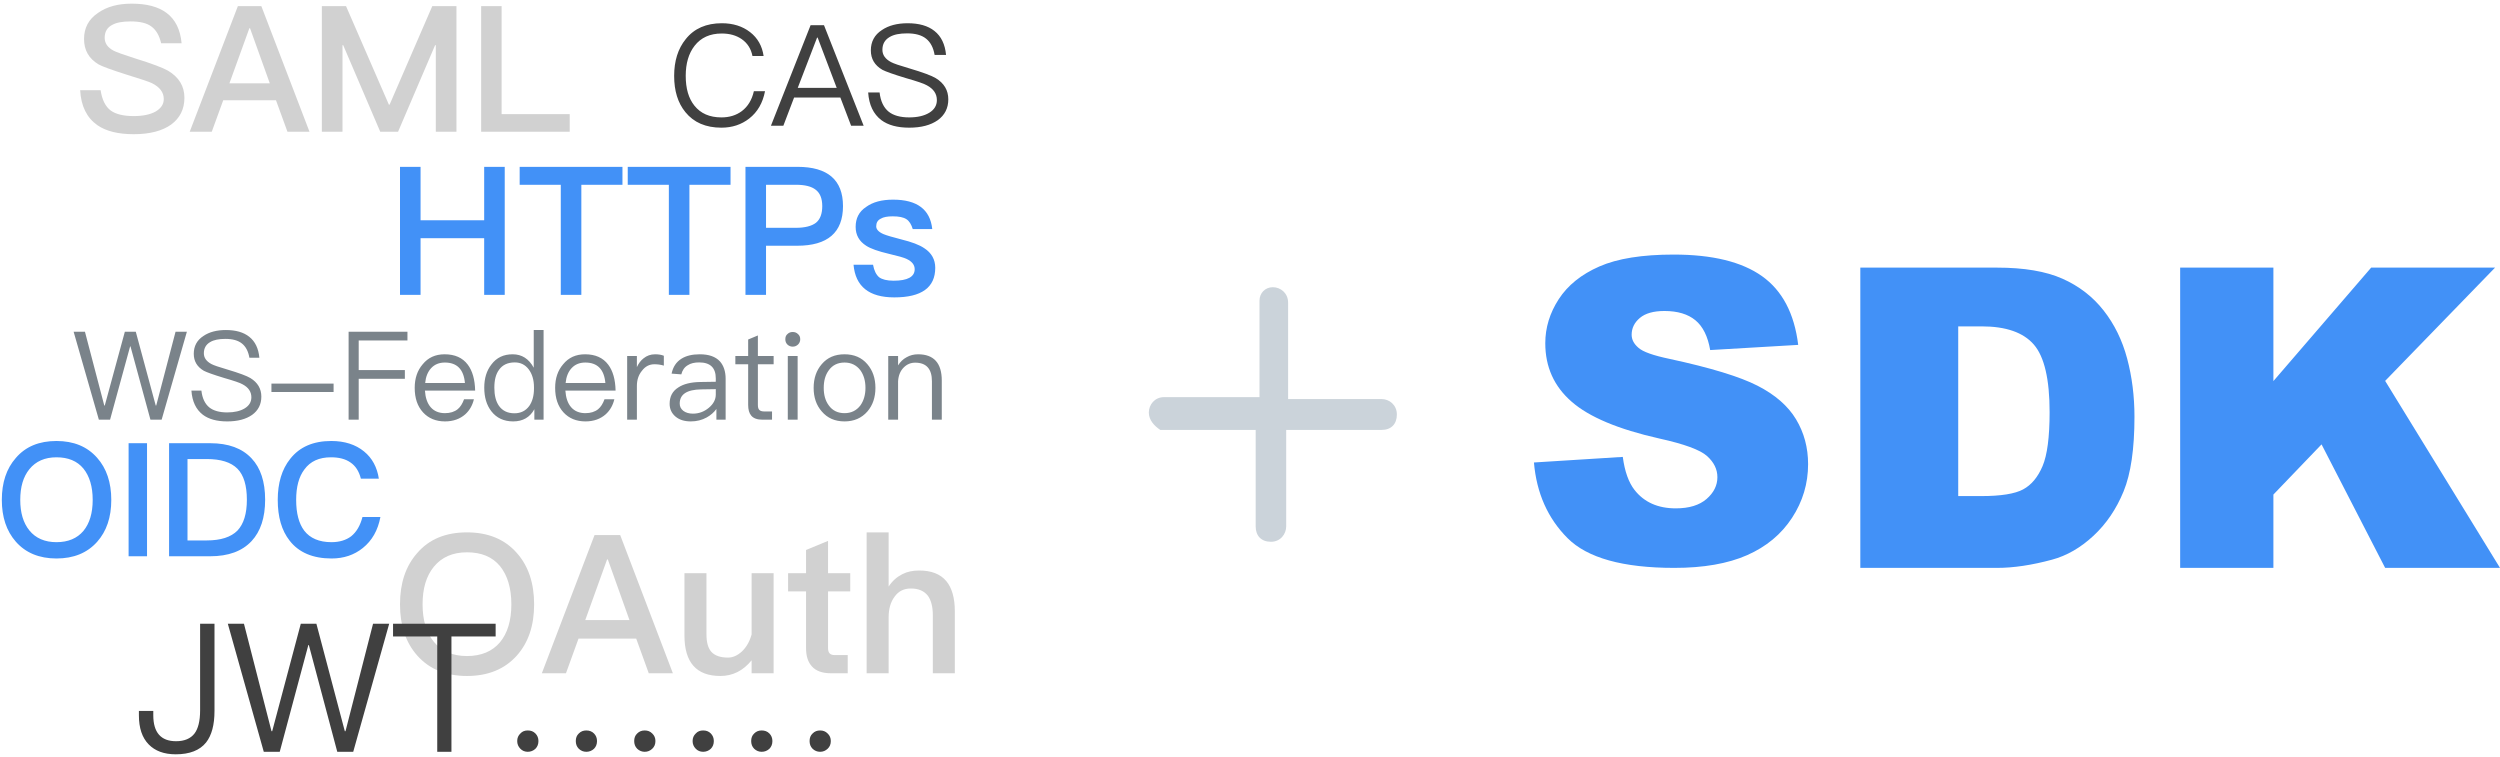 <?xml version="1.0" encoding="UTF-8"?>
<svg width="383px" height="116px" viewBox="0 0 383 116" version="1.1" xmlns="http://www.w3.org/2000/svg" xmlns:xlink="http://www.w3.org/1999/xlink">
    <!-- Generator: Sketch 55 (78076) - https://sketchapp.com -->
    <title>编组 12</title>
    <desc>Created with Sketch.</desc>
    <g id="页面1" stroke="none" stroke-width="1" fill="none" fill-rule="evenodd">
        <g id="统一认证" transform="translate(-907, -2512)" fill-rule="nonzero">
            <g id="编组-20" transform="translate(150, 2465)">
                <g id="编组-12" transform="translate(757, 47)">
                    <path d="M235,70.852 L248.611,69.997 C248.905,72.214 249.505,73.902 250.411,75.063 C251.884,76.942 253.989,77.881 256.726,77.881 C258.768,77.881 260.342,77.401 261.447,76.441 C262.553,75.48 263.105,74.367 263.105,73.1 C263.105,71.897 262.579,70.821 261.526,69.871 C260.474,68.921 258.032,68.024 254.2,67.179 C247.926,65.765 243.453,63.887 240.779,61.544 C238.084,59.201 236.737,56.214 236.737,52.583 C236.737,50.198 237.426,47.945 238.805,45.823 C240.184,43.702 242.258,42.034 245.026,40.821 C247.795,39.607 251.589,39 256.411,39 C262.326,39 266.837,40.103 269.942,42.309 C273.047,44.515 274.895,48.024 275.484,52.836 L262,53.628 C261.642,51.538 260.889,50.018 259.742,49.069 C258.595,48.119 257.011,47.644 254.989,47.644 C253.326,47.644 252.074,47.997 251.232,48.704 C250.389,49.412 249.968,50.272 249.968,51.285 C249.968,52.024 250.316,52.689 251.011,53.28 C251.684,53.892 253.284,54.462 255.811,54.989 C262.063,56.34 266.542,57.707 269.247,59.09 C271.953,60.472 273.921,62.187 275.153,64.235 C276.384,66.282 277,68.573 277,71.106 C277,74.082 276.179,76.826 274.537,79.338 C272.895,81.85 270.6,83.755 267.653,85.053 C264.705,86.351 260.989,87 256.505,87 C248.632,87 243.179,85.48 240.147,82.441 C237.116,79.401 235.4,75.538 235,70.852 Z M285,41 L305.953,41 C310.084,41 313.42,41.565 315.963,42.694 C318.506,43.824 320.607,45.445 322.268,47.558 C323.928,49.671 325.132,52.129 325.879,54.932 C326.626,57.735 327,60.705 327,63.843 C327,68.759 326.445,72.571 325.334,75.28 C324.224,77.989 322.683,80.259 320.711,82.089 C318.739,83.92 316.622,85.138 314.36,85.745 C311.267,86.582 308.465,87 305.953,87 L285,87 L285,41 Z M300,50 L300,76 L303.524,76 C306.529,76 308.667,75.659 309.937,74.978 C311.206,74.296 312.201,73.106 312.921,71.407 C313.64,69.708 314,66.955 314,63.146 C314,58.104 313.196,54.653 311.587,52.792 C309.979,50.93 307.312,50 303.587,50 L300,50 Z M334,41 L348.284,41 L348.284,58.383 L363.261,41 L382.243,41 L365.405,58.352 L383,87 L365.405,87 L355.662,68.079 L348.284,75.767 L348.284,87 L334,87 L334,41 Z" id="SDK" fill="#4291F7"></path>
                    <g id="编组-9">
                        <path d="M20.172,0.56 C22.442,0.56 24.226,1.018 25.496,1.962 C26.848,2.959 27.631,4.522 27.821,6.625 L24.685,6.625 C24.415,5.439 23.902,4.576 23.199,4.064 C22.496,3.525 21.415,3.282 20.01,3.282 C18.794,3.282 17.875,3.444 17.226,3.795 C16.415,4.199 16.037,4.873 16.037,5.789 C16.037,6.598 16.469,7.272 17.388,7.757 C17.794,7.972 18.902,8.377 20.685,8.943 C23.307,9.751 24.983,10.398 25.739,10.83 C27.415,11.827 28.253,13.202 28.253,14.98 C28.253,16.706 27.577,18.08 26.226,19.078 C24.875,20.048 22.956,20.56 20.496,20.56 C18.118,20.56 16.253,20.102 14.929,19.185 C13.307,18.053 12.415,16.274 12.28,13.821 L15.415,13.821 C15.631,15.277 16.145,16.328 16.983,16.948 C17.739,17.487 18.902,17.784 20.496,17.784 C21.902,17.784 23.037,17.541 23.848,17.083 C24.658,16.598 25.091,15.978 25.091,15.169 C25.091,14.145 24.469,13.336 23.28,12.743 C22.902,12.555 21.658,12.123 19.523,11.476 C17.145,10.722 15.658,10.183 15.091,9.859 C13.604,8.97 12.875,7.676 12.875,5.978 C12.875,4.28 13.577,2.932 15.037,1.962 C16.388,1.018 18.091,0.56 20.172,0.56 Z M36.442,0.937 L40.037,0.937 L47.415,20.183 L44.037,20.183 L42.28,15.358 L34.199,15.358 L32.442,20.183 L29.064,20.183 L36.442,0.937 Z M35.145,12.77 L41.334,12.77 L38.307,4.334 L38.199,4.334 L35.145,12.77 Z M49.307,0.937 L53.01,0.937 L59.577,16.032 L59.685,16.032 L66.226,0.937 L69.929,0.937 L69.929,20.183 L66.766,20.183 L66.766,6.921 L66.658,6.921 L60.983,20.183 L58.253,20.183 L52.577,6.921 L52.469,6.921 L52.469,20.183 L49.307,20.183 L49.307,0.937 Z M73.712,0.937 L76.848,0.937 L76.848,17.487 L87.28,17.487 L87.28,20.183 L73.712,20.183 L73.712,0.937 Z" id="SAML" fill="#D1D1D1"></path>
                        <path d="M61.28,25.56 L64.43,25.56 L64.43,33.747 L74.175,33.747 L74.175,25.56 L77.325,25.56 L77.325,45.175 L74.175,45.175 L74.175,36.494 L64.43,36.494 L64.43,45.175 L61.28,45.175 L61.28,25.56 Z M79.613,25.56 L95.361,25.56 L95.361,28.307 L89.062,28.307 L89.062,45.175 L85.912,45.175 L85.912,28.307 L79.613,28.307 L79.613,25.56 Z M96.169,25.56 L111.918,25.56 L111.918,28.307 L105.618,28.307 L105.618,45.175 L102.468,45.175 L102.468,28.307 L96.169,28.307 L96.169,25.56 Z M114.206,25.56 L122.174,25.56 C126.805,25.56 129.147,27.565 129.147,31.576 C129.147,35.615 126.805,37.648 122.12,37.648 L117.356,37.648 L117.356,45.175 L114.206,45.175 L114.206,25.56 Z M117.356,28.307 L117.356,34.901 L121.932,34.901 C123.332,34.901 124.355,34.626 125.001,34.131 C125.647,33.609 125.97,32.758 125.97,31.576 C125.97,30.395 125.62,29.571 124.974,29.076 C124.328,28.555 123.305,28.307 121.932,28.307 L117.356,28.307 Z M136.819,30.587 C140.48,30.587 142.499,32.071 142.822,35.093 L139.834,35.093 C139.619,34.379 139.296,33.857 138.865,33.582 C138.407,33.28 137.707,33.142 136.765,33.142 C135.958,33.142 135.338,33.252 134.935,33.5 C134.45,33.747 134.235,34.131 134.235,34.681 C134.235,35.12 134.585,35.533 135.338,35.862 C135.796,36.055 136.711,36.329 138.111,36.686 C139.673,37.071 140.857,37.511 141.611,38.033 C142.715,38.747 143.28,39.763 143.28,41.027 C143.28,44.049 141.18,45.56 137.008,45.56 C133.131,45.56 131.058,43.884 130.762,40.56 L133.75,40.56 C133.912,41.467 134.235,42.098 134.692,42.483 C135.15,42.813 135.877,43.005 136.9,43.005 C139.053,43.005 140.13,42.401 140.13,41.247 C140.13,40.587 139.726,40.065 138.919,39.681 C138.488,39.461 137.573,39.214 136.173,38.884 C134.531,38.5 133.373,38.087 132.7,37.648 C131.623,36.961 131.085,36 131.085,34.763 C131.085,33.445 131.596,32.428 132.673,31.714 C133.723,30.945 135.096,30.587 136.819,30.587 Z" id="HTTPs" fill="#4291F7"></path>
                        <path d="M11.28,50.824 L13.015,50.824 L15.975,62.126 L16.051,62.126 L19.125,50.824 L20.803,50.824 L23.858,62.126 L23.933,62.126 L26.894,50.824 L28.629,50.824 L24.763,64.296 L23.047,64.296 L19.992,53.069 L19.935,53.069 L16.862,64.296 L15.146,64.296 L11.28,50.824 Z M34.606,50.56 C36.115,50.56 37.322,50.9 38.189,51.598 C39.094,52.315 39.604,53.39 39.736,54.805 L38.208,54.805 C38.038,53.824 37.661,53.107 37.077,52.635 C36.473,52.145 35.625,51.918 34.531,51.918 C33.532,51.918 32.758,52.069 32.193,52.409 C31.552,52.786 31.231,53.352 31.231,54.126 C31.231,54.805 31.608,55.352 32.381,55.768 C32.721,55.956 33.55,56.239 34.852,56.617 C36.624,57.145 37.793,57.579 38.359,57.918 C39.472,58.598 40.037,59.541 40.037,60.768 C40.037,61.937 39.566,62.881 38.623,63.56 C37.68,64.22 36.417,64.56 34.814,64.56 C33.23,64.56 31.985,64.22 31.08,63.541 C30.024,62.73 29.44,61.503 29.326,59.843 L30.854,59.843 C30.986,61.013 31.401,61.881 32.08,62.428 C32.702,62.918 33.607,63.183 34.814,63.183 C35.908,63.183 36.813,62.975 37.492,62.56 C38.17,62.145 38.51,61.579 38.51,60.862 C38.51,60.013 38.057,59.352 37.171,58.881 C36.794,58.654 35.832,58.334 34.324,57.9 C32.702,57.409 31.665,57.032 31.231,56.805 C30.194,56.202 29.685,55.334 29.685,54.202 C29.685,53.032 30.175,52.107 31.174,51.466 C32.061,50.862 33.211,50.56 34.606,50.56 Z M41.584,58.768 L51.106,58.768 L51.106,60.051 L41.584,60.051 L41.584,58.768 Z M53.407,50.824 L62.421,50.824 L62.421,52.164 L54.953,52.164 L54.953,56.692 L62.025,56.692 L62.025,58.032 L54.953,58.032 L54.953,64.296 L53.407,64.296 L53.407,50.824 Z M68.116,54.277 C69.681,54.277 70.869,54.805 71.661,55.862 C72.377,56.805 72.755,58.145 72.792,59.843 L65.099,59.843 C65.174,60.937 65.457,61.786 65.985,62.39 C66.513,62.994 67.248,63.296 68.172,63.296 C68.964,63.296 69.624,63.088 70.115,62.692 C70.529,62.352 70.85,61.843 71.095,61.164 L72.604,61.164 C72.377,62.107 71.944,62.862 71.284,63.466 C70.473,64.183 69.436,64.56 68.172,64.56 C66.777,64.56 65.645,64.088 64.816,63.183 C63.948,62.239 63.533,60.994 63.533,59.409 C63.533,57.975 63.929,56.768 64.759,55.805 C65.589,54.786 66.701,54.277 68.116,54.277 Z M68.153,55.541 C67.286,55.541 66.588,55.824 66.06,56.39 C65.532,56.956 65.231,57.711 65.136,58.673 L71.227,58.673 C71.039,56.579 70.001,55.541 68.153,55.541 Z M81.768,50.56 L83.277,50.56 L83.277,64.296 L81.863,64.296 L81.863,62.692 C81.184,63.937 80.09,64.56 78.619,64.56 C77.186,64.56 76.073,64.032 75.281,63.013 C74.546,62.069 74.188,60.862 74.188,59.39 C74.188,57.956 74.546,56.786 75.281,55.843 C76.073,54.786 77.148,54.277 78.544,54.277 C79.939,54.277 81.014,54.956 81.768,56.334 L81.768,50.56 Z M78.864,55.522 C77.789,55.522 76.979,55.9 76.451,56.654 C75.96,57.315 75.734,58.22 75.734,59.39 C75.734,60.56 75.96,61.485 76.432,62.164 C76.96,62.918 77.752,63.315 78.808,63.315 C79.788,63.315 80.543,62.937 81.089,62.183 C81.561,61.503 81.806,60.617 81.806,59.522 L81.806,59.334 C81.806,58.202 81.523,57.277 80.995,56.579 C80.448,55.862 79.732,55.522 78.864,55.522 Z M89.632,54.277 C91.197,54.277 92.385,54.805 93.177,55.862 C93.893,56.805 94.271,58.145 94.308,59.843 L86.615,59.843 C86.69,60.937 86.973,61.786 87.501,62.39 C88.029,62.994 88.764,63.296 89.688,63.296 C90.48,63.296 91.14,63.088 91.631,62.692 C92.045,62.352 92.366,61.843 92.611,61.164 L94.12,61.164 C93.893,62.107 93.46,62.862 92.8,63.466 C91.989,64.183 90.952,64.56 89.688,64.56 C88.293,64.56 87.161,64.088 86.332,63.183 C85.464,62.239 85.049,60.994 85.049,59.409 C85.049,57.975 85.445,56.768 86.275,55.805 C87.105,54.786 88.217,54.277 89.632,54.277 Z M89.669,55.541 C88.802,55.541 88.104,55.824 87.576,56.39 C87.048,56.956 86.747,57.711 86.652,58.673 L92.743,58.673 C92.555,56.579 91.517,55.541 89.669,55.541 Z M100.362,54.277 C100.89,54.277 101.342,54.352 101.7,54.503 L101.7,56.013 C101.21,55.862 100.72,55.805 100.248,55.805 C99.494,55.805 98.853,56.126 98.344,56.805 C97.816,57.447 97.571,58.22 97.571,59.126 L97.571,64.296 L96.081,64.296 L96.081,54.541 L97.571,54.541 L97.571,56.239 C97.835,55.673 98.174,55.22 98.589,54.9 C99.098,54.485 99.683,54.277 100.362,54.277 Z M107.207,54.277 C108.602,54.277 109.62,54.635 110.299,55.371 C110.865,56.013 111.167,56.9 111.167,58.032 L111.167,64.296 L109.752,64.296 L109.752,62.654 C109.375,63.183 108.866,63.617 108.263,63.956 C107.546,64.352 106.735,64.56 105.83,64.56 C104.85,64.56 104.076,64.315 103.492,63.824 C102.888,63.315 102.587,62.654 102.587,61.862 C102.587,60.749 103.02,59.918 103.926,59.352 C104.718,58.824 105.849,58.541 107.32,58.522 L109.658,58.485 L109.658,57.975 C109.658,56.334 108.81,55.522 107.112,55.522 C106.396,55.522 105.811,55.654 105.359,55.956 C104.85,56.258 104.529,56.73 104.378,57.352 L102.888,57.239 C103.096,56.22 103.605,55.447 104.397,54.956 C105.114,54.503 106.038,54.277 107.207,54.277 Z M109.658,59.617 L107.414,59.654 C105.227,59.692 104.133,60.409 104.133,61.824 C104.133,62.277 104.303,62.635 104.68,62.937 C105.057,63.22 105.547,63.371 106.151,63.371 C107.075,63.371 107.886,63.069 108.602,62.466 C109.3,61.881 109.658,61.202 109.658,60.447 L109.658,59.617 Z M116.107,51.39 L116.107,54.541 L118.521,54.541 L118.521,55.805 L116.107,55.805 L116.107,62.013 C116.107,62.371 116.164,62.635 116.315,62.786 C116.447,62.937 116.692,63.032 117.031,63.032 L118.276,63.032 L118.276,64.296 L116.805,64.296 C116.013,64.296 115.428,64.088 115.089,63.673 C114.768,63.296 114.618,62.749 114.618,62.013 L114.618,55.805 L112.656,55.805 L112.656,54.541 L114.618,54.541 L114.618,52.013 L116.107,51.39 Z M121.444,50.862 C121.764,50.862 122.028,50.956 122.255,51.183 C122.481,51.371 122.594,51.635 122.594,51.975 C122.594,52.296 122.481,52.56 122.255,52.786 C122.028,52.994 121.764,53.107 121.444,53.107 C121.123,53.107 120.859,52.994 120.633,52.786 C120.407,52.56 120.312,52.296 120.312,51.975 C120.312,51.635 120.407,51.371 120.633,51.183 C120.859,50.956 121.123,50.862 121.444,50.862 Z M120.69,54.541 L122.198,54.541 L122.198,64.296 L120.69,64.296 L120.69,54.541 Z M129.383,54.277 C130.835,54.277 132.004,54.768 132.871,55.786 C133.701,56.749 134.116,57.956 134.116,59.428 C134.116,60.881 133.701,62.088 132.89,63.032 C132.004,64.051 130.835,64.56 129.383,64.56 C127.912,64.56 126.762,64.051 125.894,63.032 C125.064,62.088 124.65,60.881 124.65,59.428 C124.65,57.956 125.064,56.749 125.894,55.786 C126.762,54.768 127.912,54.277 129.383,54.277 Z M129.383,55.541 C128.346,55.541 127.535,55.937 126.969,56.73 C126.441,57.447 126.196,58.334 126.196,59.428 C126.196,60.503 126.441,61.39 126.969,62.107 C127.535,62.9 128.346,63.296 129.383,63.296 C130.401,63.296 131.212,62.9 131.815,62.107 C132.325,61.39 132.589,60.485 132.589,59.428 C132.589,58.334 132.325,57.447 131.815,56.73 C131.212,55.937 130.401,55.541 129.383,55.541 Z M140.641,54.277 C143.054,54.277 144.28,55.617 144.28,58.296 L144.28,64.296 L142.771,64.296 L142.771,58.409 C142.771,56.503 141.904,55.56 140.207,55.56 C139.528,55.56 138.943,55.805 138.453,56.296 C137.925,56.824 137.642,57.522 137.586,58.409 L137.586,64.296 L136.077,64.296 L136.077,54.541 L137.586,54.541 L137.586,55.975 C137.925,55.428 138.359,55.013 138.887,54.73 C139.415,54.428 139.999,54.277 140.641,54.277 Z" id="WS-Federation" fill="#7A838A"></path>
                        <path d="M8.652,67.56 C11.282,67.56 13.357,68.409 14.877,70.131 C16.324,71.757 17.048,73.916 17.048,76.584 C17.048,79.253 16.324,81.387 14.877,83.013 C13.357,84.711 11.282,85.56 8.652,85.56 C5.998,85.56 3.923,84.687 2.427,82.989 C0.98,81.339 0.28,79.204 0.28,76.584 C0.28,73.94 0.98,71.805 2.427,70.156 C3.923,68.409 5.998,67.56 8.652,67.56 Z M8.652,70.059 C6.867,70.059 5.491,70.665 4.502,71.878 C3.561,73.042 3.103,74.595 3.103,76.584 C3.103,78.549 3.561,80.102 4.502,81.266 C5.467,82.455 6.867,83.061 8.652,83.061 C10.437,83.061 11.812,82.479 12.778,81.339 C13.718,80.199 14.201,78.622 14.201,76.584 C14.201,74.547 13.718,72.945 12.778,71.781 C11.812,70.617 10.437,70.059 8.652,70.059 Z M19.702,67.9 L22.525,67.9 L22.525,85.22 L19.702,85.22 L19.702,67.9 Z M25.902,67.9 L32.199,67.9 C34.998,67.9 37.097,68.676 38.545,70.228 C39.92,71.684 40.619,73.795 40.619,76.56 C40.619,79.301 39.92,81.412 38.545,82.892 C37.097,84.444 34.998,85.22 32.199,85.22 L25.902,85.22 L25.902,67.9 Z M28.725,70.325 L28.725,82.795 L31.669,82.795 C33.816,82.795 35.384,82.285 36.373,81.29 C37.338,80.272 37.821,78.695 37.821,76.56 C37.821,74.377 37.338,72.776 36.373,71.805 C35.384,70.811 33.816,70.325 31.669,70.325 L28.725,70.325 Z M50.753,67.56 C52.779,67.56 54.468,68.094 55.771,69.161 C57.025,70.18 57.773,71.587 58.039,73.334 L55.288,73.334 C54.999,72.193 54.468,71.369 53.672,70.835 C52.9,70.301 51.911,70.059 50.704,70.059 C48.895,70.059 47.544,70.665 46.627,71.927 C45.782,73.042 45.372,74.595 45.372,76.584 C45.372,78.622 45.782,80.199 46.603,81.29 C47.495,82.455 48.895,83.061 50.777,83.061 C52.007,83.061 53.02,82.746 53.792,82.164 C54.613,81.509 55.192,80.514 55.53,79.204 L58.28,79.204 C57.894,81.242 57.001,82.819 55.578,83.959 C54.251,85.026 52.659,85.56 50.801,85.56 C47.93,85.56 45.782,84.638 44.383,82.843 C43.153,81.29 42.55,79.204 42.55,76.584 C42.55,74.013 43.177,71.902 44.456,70.301 C45.903,68.458 48.002,67.56 50.753,67.56 Z" id="OIDC" fill="#4291F7"></path>
                        <path d="M110.586,3.56 C112.294,3.56 113.742,4.013 114.909,4.918 C116.077,5.824 116.768,7.053 116.985,8.584 L115.277,8.584 C115.061,7.463 114.499,6.6 113.634,5.997 C112.791,5.414 111.775,5.134 110.565,5.134 C108.77,5.134 107.387,5.759 106.414,7.01 C105.506,8.175 105.053,9.706 105.053,11.625 C105.053,13.544 105.485,15.075 106.393,16.196 C107.344,17.382 108.706,17.986 110.521,17.986 C111.753,17.986 112.791,17.662 113.656,17.016 C114.564,16.325 115.19,15.312 115.493,13.975 L117.201,13.975 C116.855,15.765 116.055,17.166 114.78,18.158 C113.591,19.086 112.164,19.56 110.521,19.56 C108.122,19.56 106.285,18.762 105.009,17.188 C103.842,15.765 103.28,13.91 103.28,11.625 C103.28,9.339 103.864,7.463 105.053,5.997 C106.349,4.358 108.208,3.56 110.586,3.56 Z M124.183,3.862 L126.236,3.862 L132.31,19.258 L130.387,19.258 L128.744,14.945 L121.654,14.945 L120.011,19.258 L118.109,19.258 L124.183,3.862 Z M122.216,13.458 L128.182,13.458 L125.264,5.759 L125.177,5.759 L122.216,13.458 Z M139.055,3.56 C140.784,3.56 142.167,3.948 143.162,4.746 C144.199,5.565 144.783,6.795 144.934,8.412 L143.183,8.412 C142.989,7.29 142.556,6.471 141.886,5.932 C141.195,5.371 140.222,5.113 138.968,5.113 C137.822,5.113 136.936,5.285 136.288,5.673 C135.553,6.104 135.185,6.751 135.185,7.635 C135.185,8.412 135.618,9.037 136.504,9.511 C136.893,9.727 137.844,10.051 139.336,10.482 C141.367,11.086 142.708,11.582 143.356,11.97 C144.632,12.746 145.28,13.824 145.28,15.226 C145.28,16.563 144.74,17.641 143.659,18.417 C142.578,19.172 141.13,19.56 139.292,19.56 C137.477,19.56 136.05,19.172 135.012,18.396 C133.802,17.468 133.132,16.067 133.002,14.169 L134.753,14.169 C134.904,15.506 135.38,16.498 136.158,17.123 C136.871,17.684 137.909,17.986 139.292,17.986 C140.546,17.986 141.584,17.749 142.362,17.274 C143.14,16.8 143.529,16.153 143.529,15.334 C143.529,14.363 143.01,13.609 141.994,13.069 C141.562,12.811 140.46,12.444 138.73,11.948 C136.871,11.387 135.682,10.956 135.185,10.697 C133.996,10.007 133.413,9.016 133.413,7.722 C133.413,6.385 133.975,5.328 135.12,4.595 C136.136,3.905 137.455,3.56 139.055,3.56 Z" id="CAS" fill="#404040"></path>
                        <path d="M71.539,81.56 C74.762,81.56 77.304,82.598 79.167,84.703 C80.941,86.689 81.828,89.328 81.828,92.59 C81.828,95.851 80.941,98.46 79.167,100.447 C77.304,102.522 74.762,103.56 71.539,103.56 C68.287,103.56 65.744,102.493 63.911,100.417 C62.137,98.401 61.28,95.792 61.28,92.59 C61.28,89.358 62.137,86.749 63.911,84.733 C65.744,82.598 68.287,81.56 71.539,81.56 Z M71.539,84.614 C69.351,84.614 67.666,85.355 66.454,86.838 C65.301,88.261 64.739,90.158 64.739,92.59 C64.739,94.991 65.301,96.889 66.454,98.312 C67.637,99.765 69.351,100.506 71.539,100.506 C73.727,100.506 75.412,99.795 76.595,98.401 C77.748,97.007 78.339,95.08 78.339,92.59 C78.339,90.099 77.748,88.142 76.595,86.719 C75.412,85.296 73.727,84.614 71.539,84.614 Z M91.082,81.975 L95.014,81.975 L103.085,103.145 L99.39,103.145 L97.468,97.838 L88.628,97.838 L86.706,103.145 L83.01,103.145 L91.082,81.975 Z M89.663,94.991 L96.433,94.991 L93.122,85.711 L93.003,85.711 L89.663,94.991 Z M104.859,87.816 L108.23,87.816 L108.23,97.156 C108.23,98.401 108.466,99.29 108.998,99.883 C109.53,100.447 110.358,100.743 111.541,100.743 C112.28,100.743 112.99,100.417 113.67,99.795 C114.35,99.142 114.852,98.282 115.148,97.185 L115.148,87.816 L118.518,87.816 L118.518,103.145 L115.148,103.145 L115.148,101.158 C113.847,102.759 112.25,103.56 110.358,103.56 C106.692,103.56 104.859,101.485 104.859,97.363 L104.859,87.816 Z M126.856,82.865 L126.856,87.816 L130.256,87.816 L130.256,90.603 L126.856,90.603 L126.856,99.261 C126.856,99.617 126.915,99.883 127.092,100.091 C127.27,100.269 127.506,100.358 127.861,100.358 L129.871,100.358 L129.871,103.145 L127.299,103.145 C125.969,103.145 124.993,102.789 124.372,102.078 C123.781,101.425 123.485,100.506 123.485,99.261 L123.485,90.603 L120.736,90.603 L120.736,87.816 L123.485,87.816 L123.485,84.258 L126.856,82.865 Z M132.769,81.56 L136.139,81.56 L136.139,89.862 C136.701,89.002 137.41,88.379 138.238,87.964 C138.977,87.579 139.835,87.401 140.81,87.401 C142.673,87.401 144.063,87.935 144.979,89.032 C145.837,90.069 146.28,91.611 146.28,93.657 L146.28,103.145 L142.91,103.145 L142.91,94.25 C142.91,92.945 142.643,91.937 142.141,91.255 C141.55,90.514 140.692,90.158 139.539,90.158 C138.475,90.158 137.647,90.573 137.056,91.404 C136.435,92.234 136.139,93.272 136.139,94.576 L136.139,103.145 L132.769,103.145 L132.769,81.56 Z" id="OAuth" fill="#D1D1D1"></path>
                        <path d="M30.657,95.56 L32.861,95.56 L32.861,108.912 C32.861,111.055 32.431,112.648 31.571,113.747 C30.604,114.956 29.045,115.56 26.923,115.56 C25.122,115.56 23.752,115.038 22.785,114.049 C21.764,113.005 21.28,111.522 21.28,109.598 L21.28,108.912 L23.483,108.912 L23.483,109.571 C23.483,112.208 24.639,113.555 26.976,113.555 C28.266,113.555 29.206,113.142 29.798,112.373 C30.362,111.631 30.657,110.45 30.657,108.829 L30.657,95.56 Z M34.903,95.56 L37.375,95.56 L41.593,112.016 L41.701,112.016 L46.081,95.56 L48.472,95.56 L52.825,112.016 L52.932,112.016 L57.151,95.56 L59.623,95.56 L54.114,115.175 L51.669,115.175 L47.317,98.829 L47.236,98.829 L42.856,115.175 L40.411,115.175 L34.903,95.56 Z M60.214,95.56 L75.932,95.56 L75.932,97.511 L69.161,97.511 L69.161,115.175 L66.985,115.175 L66.985,97.511 L60.214,97.511 L60.214,95.56 Z M80.85,111.906 C81.333,111.906 81.709,112.044 82.032,112.373 C82.327,112.675 82.489,113.06 82.489,113.527 C82.489,114.022 82.327,114.406 82.032,114.708 C81.709,115.011 81.306,115.175 80.85,115.175 C80.393,115.175 80.017,115.011 79.721,114.708 C79.399,114.379 79.237,113.994 79.237,113.527 C79.237,113.06 79.399,112.675 79.721,112.373 C80.017,112.044 80.393,111.906 80.85,111.906 Z M89.824,111.906 C90.281,111.906 90.684,112.044 91.006,112.373 C91.302,112.675 91.463,113.06 91.463,113.527 C91.463,114.022 91.302,114.406 91.006,114.708 C90.684,115.011 90.281,115.175 89.824,115.175 C89.367,115.175 88.991,115.011 88.669,114.708 C88.346,114.379 88.212,113.994 88.212,113.527 C88.212,113.06 88.346,112.675 88.669,112.373 C88.991,112.044 89.367,111.906 89.824,111.906 Z M98.772,111.906 C99.228,111.906 99.604,112.044 99.927,112.373 C100.249,112.675 100.411,113.06 100.411,113.527 C100.411,114.022 100.249,114.406 99.927,114.708 C99.604,115.011 99.228,115.175 98.772,115.175 C98.315,115.175 97.939,115.011 97.616,114.708 C97.294,114.379 97.159,113.994 97.159,113.527 C97.159,113.06 97.294,112.675 97.616,112.373 C97.939,112.044 98.315,111.906 98.772,111.906 Z M107.719,111.906 C108.203,111.906 108.579,112.044 108.901,112.373 C109.197,112.675 109.358,113.06 109.358,113.527 C109.358,114.022 109.197,114.406 108.901,114.708 C108.579,115.011 108.176,115.175 107.719,115.175 C107.262,115.175 106.886,115.011 106.591,114.708 C106.268,114.379 106.107,113.994 106.107,113.527 C106.107,113.06 106.268,112.675 106.591,112.373 C106.886,112.044 107.262,111.906 107.719,111.906 Z M116.693,111.906 C117.15,111.906 117.553,112.044 117.876,112.373 C118.171,112.675 118.332,113.06 118.332,113.527 C118.332,114.022 118.171,114.406 117.876,114.708 C117.553,115.011 117.15,115.175 116.693,115.175 C116.237,115.175 115.86,115.011 115.538,114.708 C115.216,114.379 115.081,113.994 115.081,113.527 C115.081,113.06 115.216,112.675 115.538,112.373 C115.86,112.044 116.237,111.906 116.693,111.906 Z M125.641,111.906 C126.098,111.906 126.474,112.044 126.796,112.373 C127.119,112.675 127.28,113.06 127.28,113.527 C127.28,114.022 127.119,114.406 126.796,114.708 C126.474,115.011 126.098,115.175 125.641,115.175 C125.184,115.175 124.808,115.011 124.486,114.708 C124.163,114.379 124.029,113.994 124.029,113.527 C124.029,113.06 124.163,112.675 124.486,112.373 C124.808,112.044 125.184,111.906 125.641,111.906 Z" id="JWT……" fill="#404040"></path>
                    </g>
                    <path d="M197.046,61.136 L211.662,61.136 C212.831,61.136 214,62.023 214,63.5 C214,64.977 213.123,65.864 211.662,65.864 L197.046,65.864 L197.046,80.636 C197.046,81.818 196.169,83 194.708,83 C193.246,83 192.369,82.114 192.369,80.636 L192.369,65.864 L177.754,65.864 C176.877,65.273 176,64.386 176,63.205 C176,62.023 176.877,60.841 178.338,60.841 L192.954,60.841 L192.954,46.068 C192.954,44.886 193.831,44 195,44 C196.169,44 197.338,44.886 197.338,46.364 L197.338,61.136 L197.046,61.136 Z" id="路径" fill="#CBD3DA"></path>
                </g>
            </g>
        </g>
    </g>
</svg>